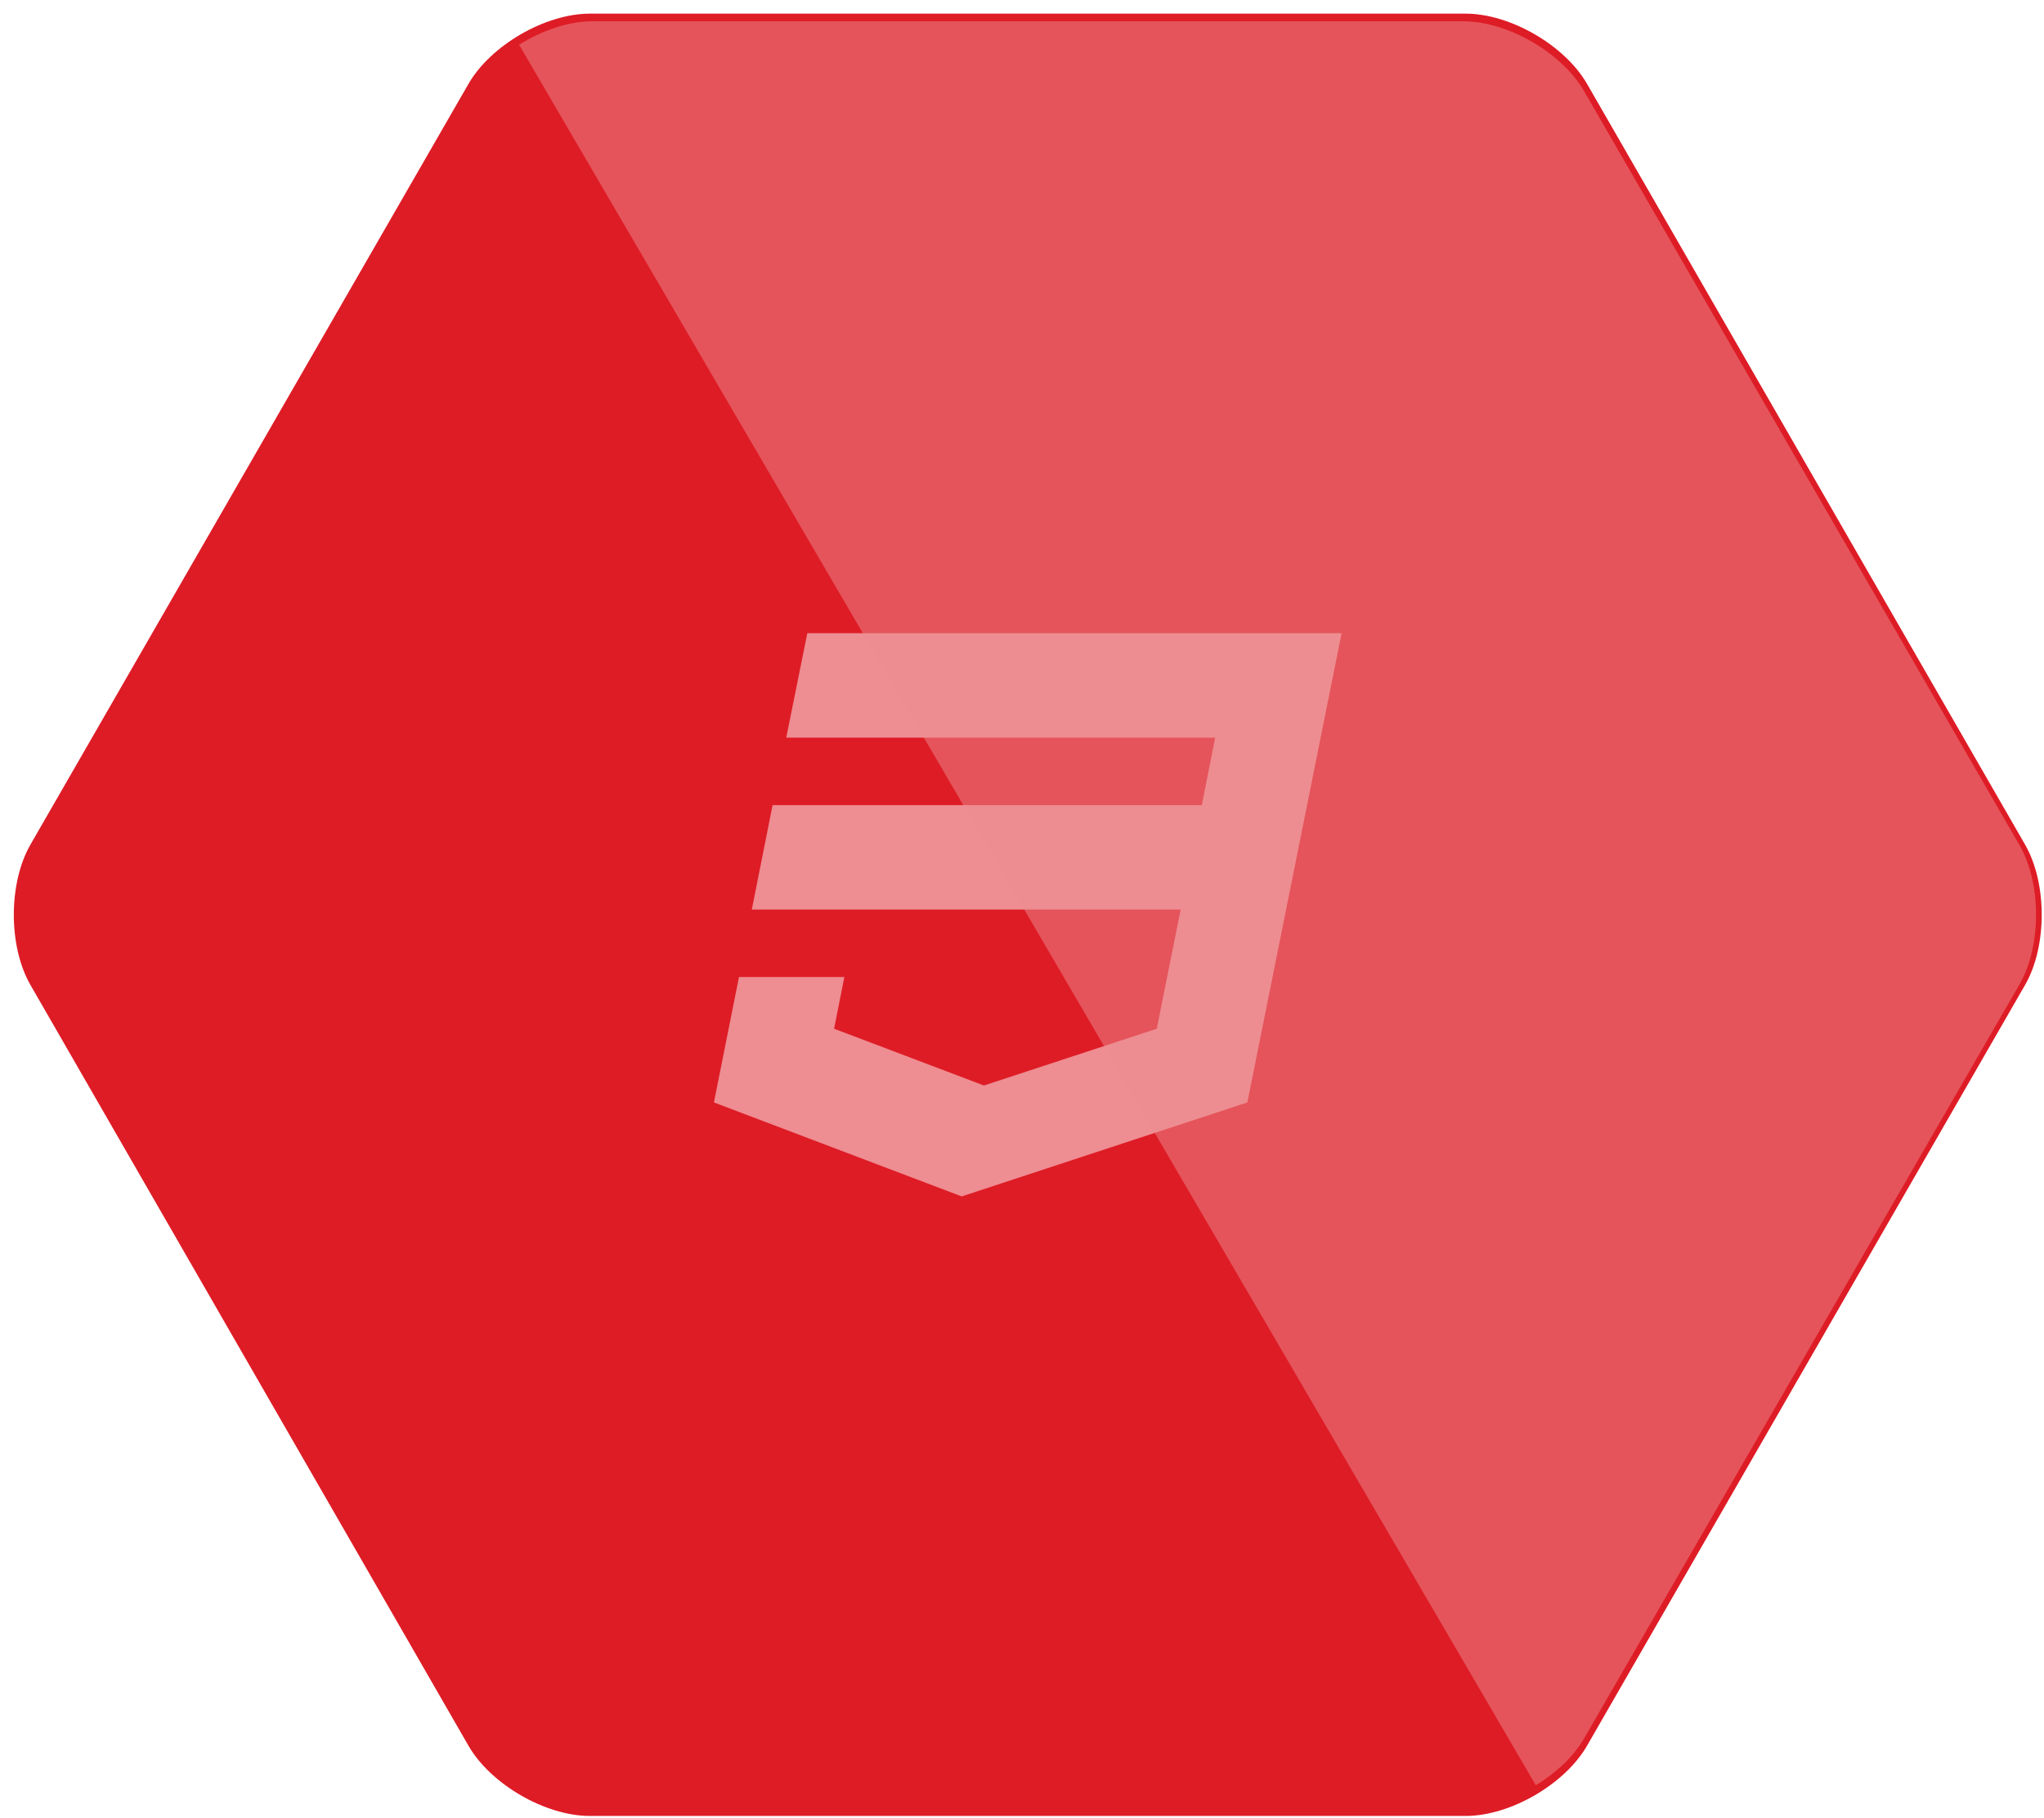 <svg 
 xmlns="http://www.w3.org/2000/svg"
 xmlns:xlink="http://www.w3.org/1999/xlink"
 width="127px" height="113px">
<path fill-rule="evenodd"  fill="#de1c26"
 d="M36.648,112.852 C33.883,112.852 30.489,110.886 29.106,108.485 L1.895,61.216 C0.513,58.815 0.513,54.885 1.895,52.482 L29.106,5.216 C30.489,2.813 33.883,0.848 36.648,0.848 L91.068,0.848 C93.834,0.848 97.227,2.813 98.610,5.216 L125.821,52.482 C127.204,54.885 127.204,58.815 125.821,61.216 L98.610,108.485 C97.227,110.886 93.834,112.852 91.068,112.852 L36.648,112.852 Z"/>
<path fill-rule="evenodd"  fill="#ee8d92"
 d="M50.161,39.349 L48.851,45.843 L75.504,45.843 L74.671,50.036 L48.003,50.036 L46.712,56.524 L73.360,56.524 L71.873,63.930 L61.134,67.458 L51.825,63.930 L52.463,60.717 L45.915,60.717 L44.358,68.510 L59.754,74.351 L77.502,68.510 L83.358,39.349 L50.161,39.349 Z"/>
<path fill-rule="evenodd"  opacity="0.498" fill="#ee8d92"
 d="M98.416,108.048 L125.475,61.179 C126.850,58.798 126.850,54.902 125.475,52.519 L98.416,5.653 C97.041,3.269 93.666,1.322 90.916,1.322 L36.801,1.322 C35.326,1.322 33.682,1.893 32.252,2.778 L95.426,110.946 C96.680,110.177 97.771,109.165 98.416,108.048 Z"/>
</svg>
